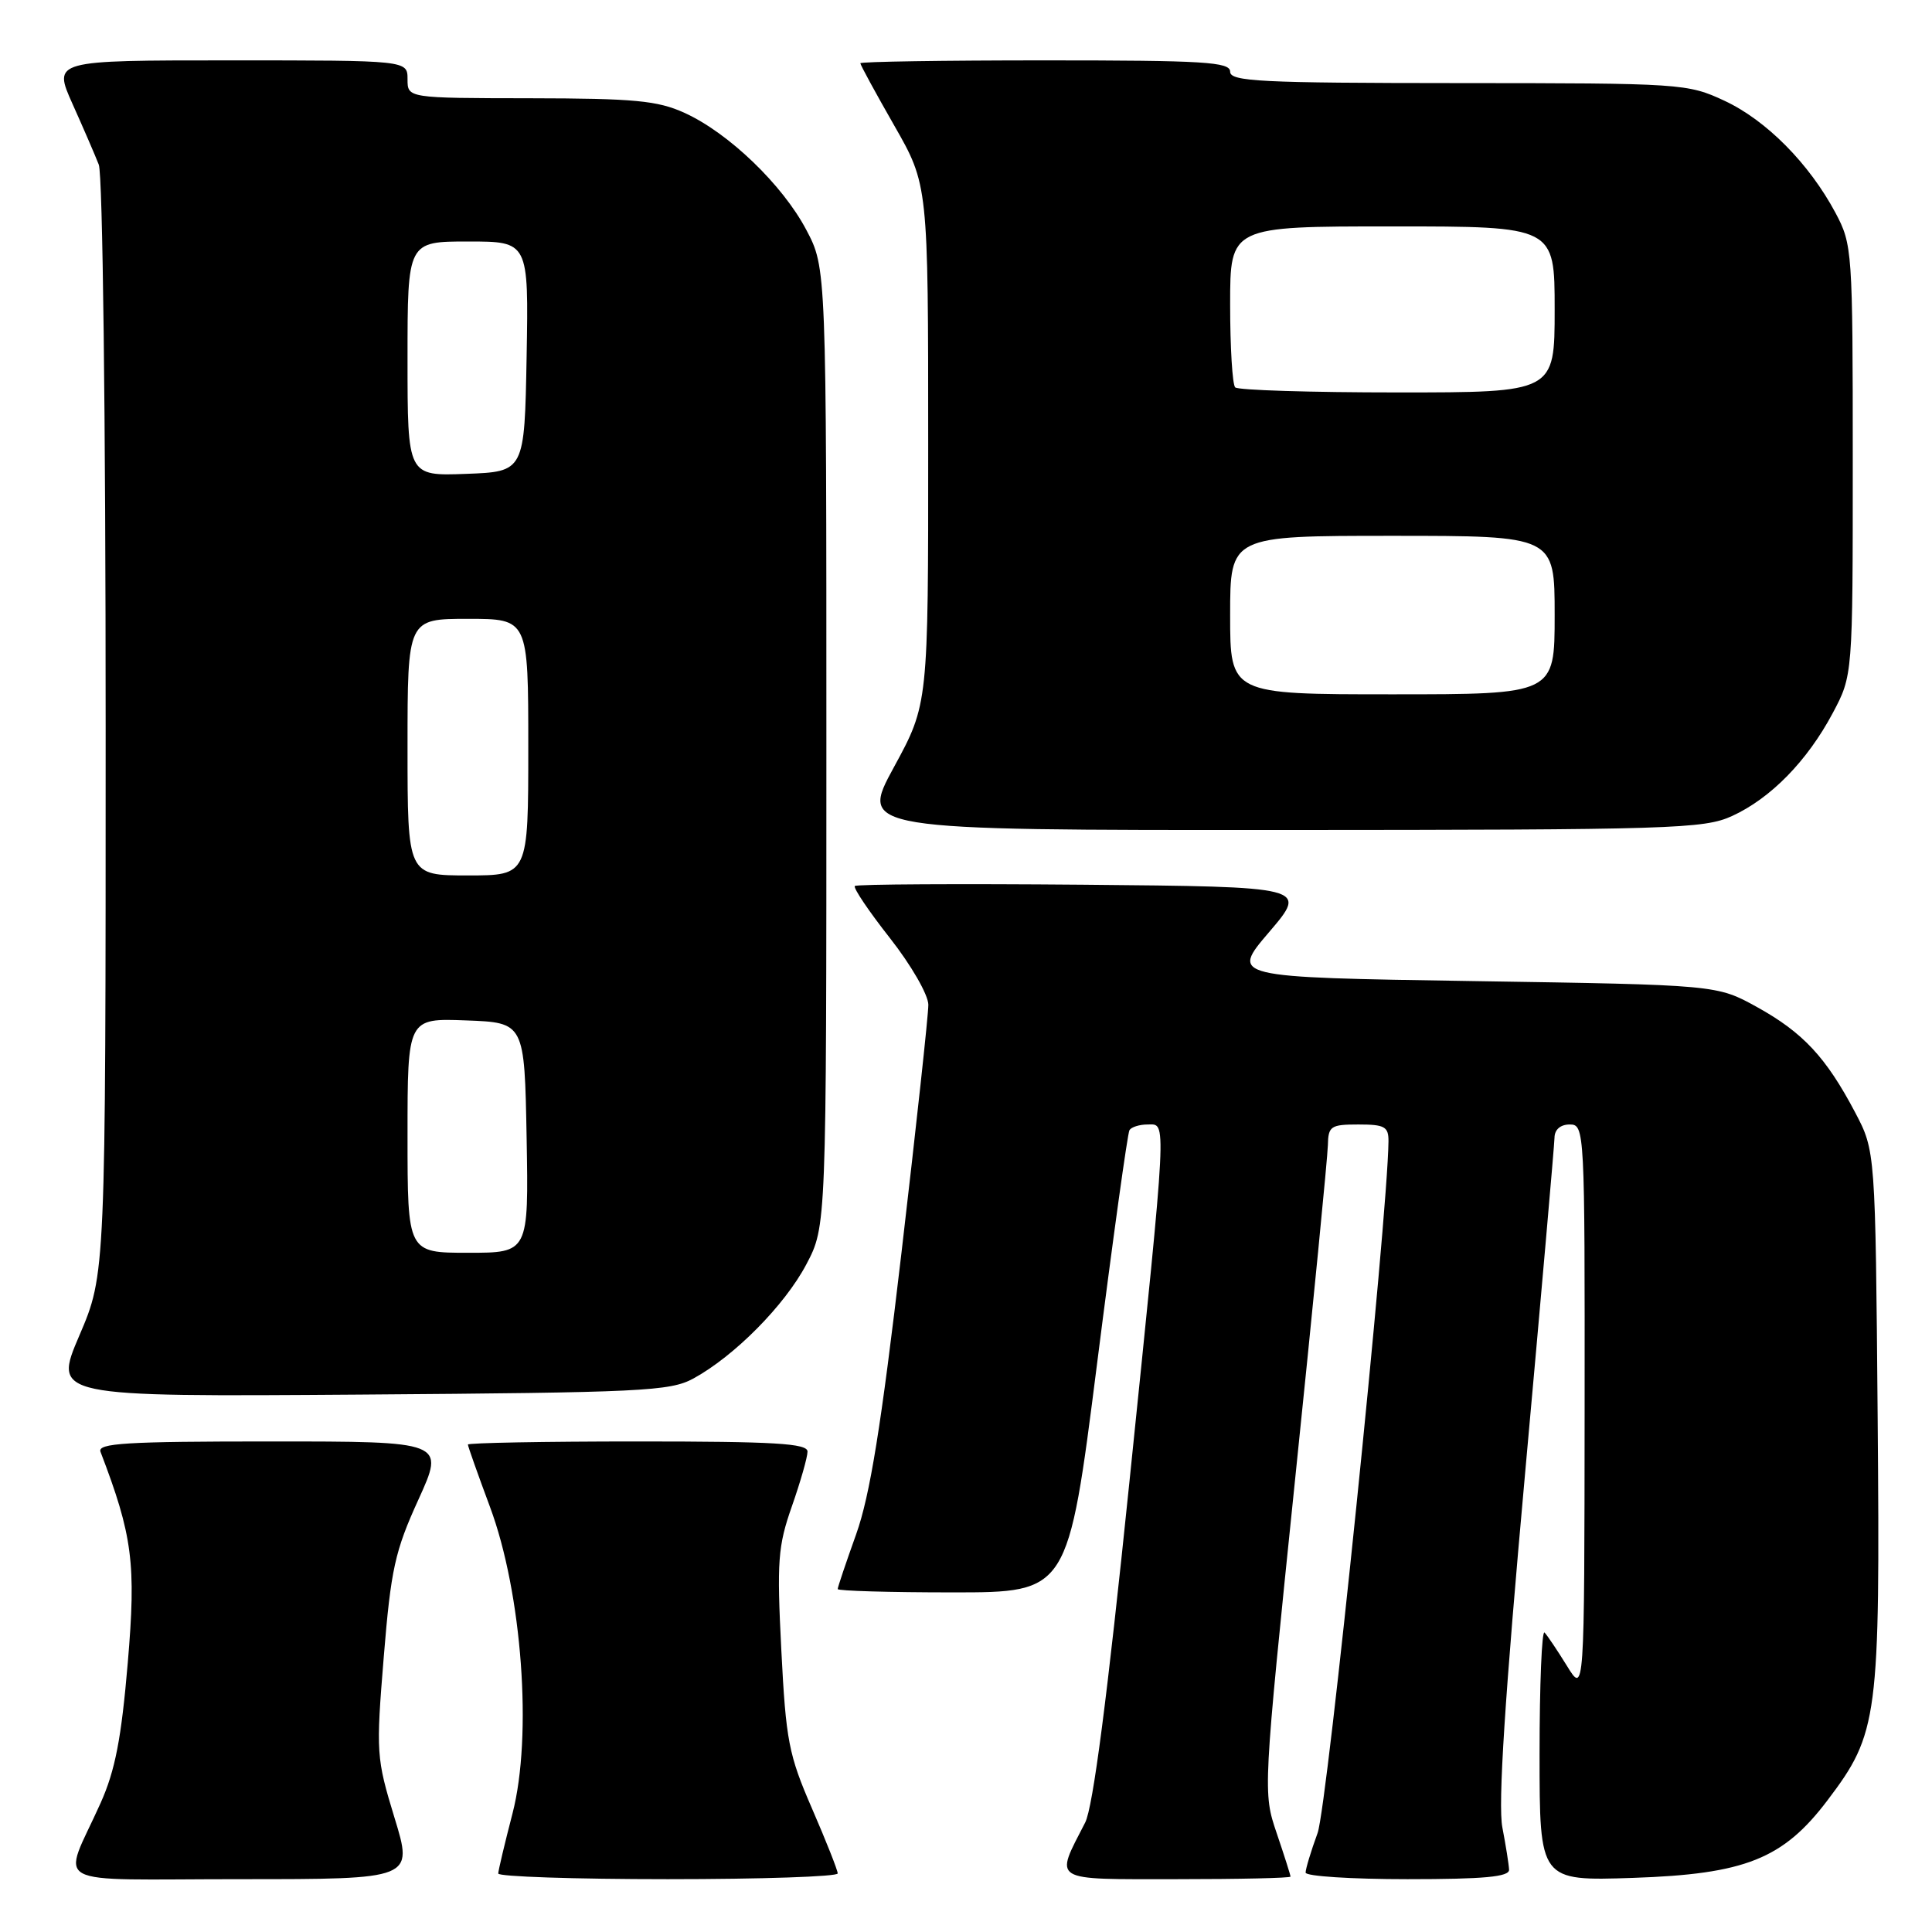 <?xml version="1.0" encoding="UTF-8" standalone="no"?>
<!DOCTYPE svg PUBLIC "-//W3C//DTD SVG 1.1//EN" "http://www.w3.org/Graphics/SVG/1.1/DTD/svg11.dtd" >
<svg xmlns="http://www.w3.org/2000/svg" xmlns:xlink="http://www.w3.org/1999/xlink" version="1.1" viewBox="0 0 256 256">
 <g >
 <path fill="currentColor"
d=" M 52.27 240.85 C 49.86 232.94 49.81 232.28 50.85 219.55 C 51.80 207.92 52.33 205.53 55.44 198.71 C 58.95 191.00 58.95 191.00 35.87 191.00 C 16.63 191.00 12.87 191.23 13.32 192.38 C 17.57 203.48 18.05 207.17 16.93 220.33 C 16.08 230.37 15.26 234.60 13.33 238.91 C 8.23 250.29 5.84 249.00 31.91 249.00 C 54.77 249.00 54.77 249.00 52.27 240.85 Z  M 111.00 248.24 C 111.00 247.82 109.47 243.96 107.60 239.65 C 104.50 232.52 104.14 230.65 103.53 218.66 C 102.93 206.87 103.07 204.89 104.93 199.59 C 106.07 196.34 107.00 193.08 107.00 192.34 C 107.00 191.26 102.67 191.00 84.50 191.00 C 72.12 191.00 62.00 191.19 62.00 191.41 C 62.00 191.64 63.32 195.36 64.92 199.66 C 69.18 211.09 70.57 230.02 67.91 240.29 C 66.88 244.26 66.03 247.84 66.02 248.25 C 66.01 248.66 76.12 249.00 88.50 249.00 C 100.88 249.00 111.00 248.66 111.00 248.24 Z  M 171.00 248.66 C 171.00 248.47 170.18 245.88 169.17 242.91 C 167.34 237.50 167.34 237.50 171.61 196.00 C 173.97 173.18 175.92 153.26 175.95 151.75 C 176.00 149.22 176.32 149.00 180.00 149.00 C 183.49 149.00 184.00 149.29 183.98 151.25 C 183.87 161.42 175.89 239.29 174.59 242.88 C 173.71 245.28 173.00 247.64 173.00 248.13 C 173.00 248.61 179.07 249.00 186.50 249.00 C 196.66 249.00 199.99 248.69 199.96 247.75 C 199.93 247.06 199.53 244.54 199.07 242.14 C 198.48 239.09 199.39 225.02 202.09 195.14 C 204.21 171.69 205.96 151.71 205.98 150.75 C 205.99 149.67 206.77 149.00 208.00 149.00 C 209.97 149.00 210.00 149.66 209.97 186.75 C 209.94 224.50 209.94 224.50 207.63 220.74 C 206.35 218.67 205.02 216.69 204.66 216.32 C 204.30 215.96 204.00 223.22 204.00 232.45 C 204.00 249.24 204.00 249.24 216.36 248.83 C 231.24 248.33 236.27 246.33 242.16 238.54 C 248.88 229.66 249.13 227.70 248.80 187.89 C 248.50 152.50 248.50 152.50 245.81 147.39 C 241.96 140.09 238.91 136.82 232.83 133.45 C 227.50 130.50 227.50 130.50 195.27 130.00 C 163.04 129.50 163.04 129.50 168.17 123.50 C 173.29 117.50 173.29 117.50 143.49 117.23 C 127.11 117.09 113.50 117.16 113.27 117.40 C 113.03 117.64 115.12 120.74 117.92 124.30 C 120.75 127.90 123.00 131.82 123.01 133.13 C 123.02 134.44 121.41 149.22 119.45 166.00 C 116.75 189.05 115.28 198.16 113.44 203.31 C 112.10 207.05 111.00 210.31 111.00 210.56 C 111.00 210.80 117.87 211.00 126.26 211.00 C 141.52 211.00 141.52 211.00 145.36 180.75 C 147.47 164.11 149.41 150.16 149.66 149.75 C 149.91 149.34 150.99 149.00 152.06 149.00 C 154.61 149.00 154.71 147.10 149.64 196.50 C 146.72 224.93 144.83 239.47 143.79 241.50 C 139.73 249.42 139.06 249.00 155.93 249.00 C 164.22 249.00 171.00 248.85 171.00 248.66 Z  M 91.86 182.67 C 97.31 179.70 103.98 172.96 106.84 167.54 C 109.50 162.50 109.50 162.50 109.50 99.00 C 109.50 35.50 109.50 35.50 106.84 30.46 C 103.68 24.47 96.52 17.59 90.69 14.95 C 87.13 13.33 84.06 13.04 70.25 13.02 C 54.00 13.00 54.00 13.00 54.00 10.50 C 54.00 8.00 54.00 8.00 30.51 8.00 C 7.03 8.00 7.03 8.00 9.60 13.75 C 11.02 16.91 12.59 20.54 13.09 21.82 C 13.61 23.13 14.00 55.28 14.00 96.48 C 14.00 168.82 14.00 168.82 10.52 176.95 C 7.04 185.08 7.04 185.08 47.77 184.79 C 85.06 184.52 88.78 184.34 91.86 182.67 Z  M 229.50 108.13 C 234.62 105.79 239.47 100.83 242.84 94.50 C 245.50 89.50 245.50 89.50 245.50 61.00 C 245.50 33.20 245.44 32.39 243.21 28.20 C 239.72 21.67 234.05 15.94 228.50 13.35 C 223.61 11.07 222.83 11.02 193.25 11.01 C 167.03 11.00 163.00 10.80 163.00 9.50 C 163.00 8.21 159.61 8.00 138.50 8.00 C 125.03 8.00 114.00 8.17 114.00 8.38 C 114.00 8.60 116.02 12.31 118.49 16.63 C 122.99 24.50 122.99 24.50 122.99 58.90 C 123.00 93.30 123.00 93.30 118.45 101.65 C 113.90 110.00 113.90 110.00 169.70 109.98 C 221.59 109.96 225.78 109.83 229.50 108.13 Z  M 54.00 150.46 C 54.00 134.92 54.00 134.92 61.75 135.21 C 69.50 135.50 69.50 135.50 69.78 150.75 C 70.05 166.00 70.05 166.00 62.03 166.00 C 54.00 166.00 54.00 166.00 54.00 150.46 Z  M 54.00 99.00 C 54.00 82.00 54.00 82.00 62.00 82.00 C 70.00 82.00 70.00 82.00 70.00 99.00 C 70.00 116.00 70.00 116.00 62.00 116.00 C 54.00 116.00 54.00 116.00 54.00 99.00 Z  M 54.00 47.54 C 54.00 32.00 54.00 32.00 62.03 32.00 C 70.05 32.00 70.05 32.00 69.78 47.25 C 69.50 62.50 69.50 62.50 61.75 62.79 C 54.00 63.08 54.00 63.08 54.00 47.54 Z  M 163.00 81.50 C 163.00 71.00 163.00 71.00 184.50 71.00 C 206.00 71.00 206.00 71.00 206.00 81.50 C 206.00 92.00 206.00 92.00 184.50 92.00 C 163.00 92.00 163.00 92.00 163.00 81.50 Z  M 163.67 51.33 C 163.30 50.97 163.00 46.02 163.00 40.33 C 163.00 30.00 163.00 30.00 184.50 30.00 C 206.00 30.00 206.00 30.00 206.00 41.00 C 206.00 52.00 206.00 52.00 185.17 52.00 C 173.71 52.00 164.03 51.70 163.67 51.33 Z "/>
</g>
</svg>
